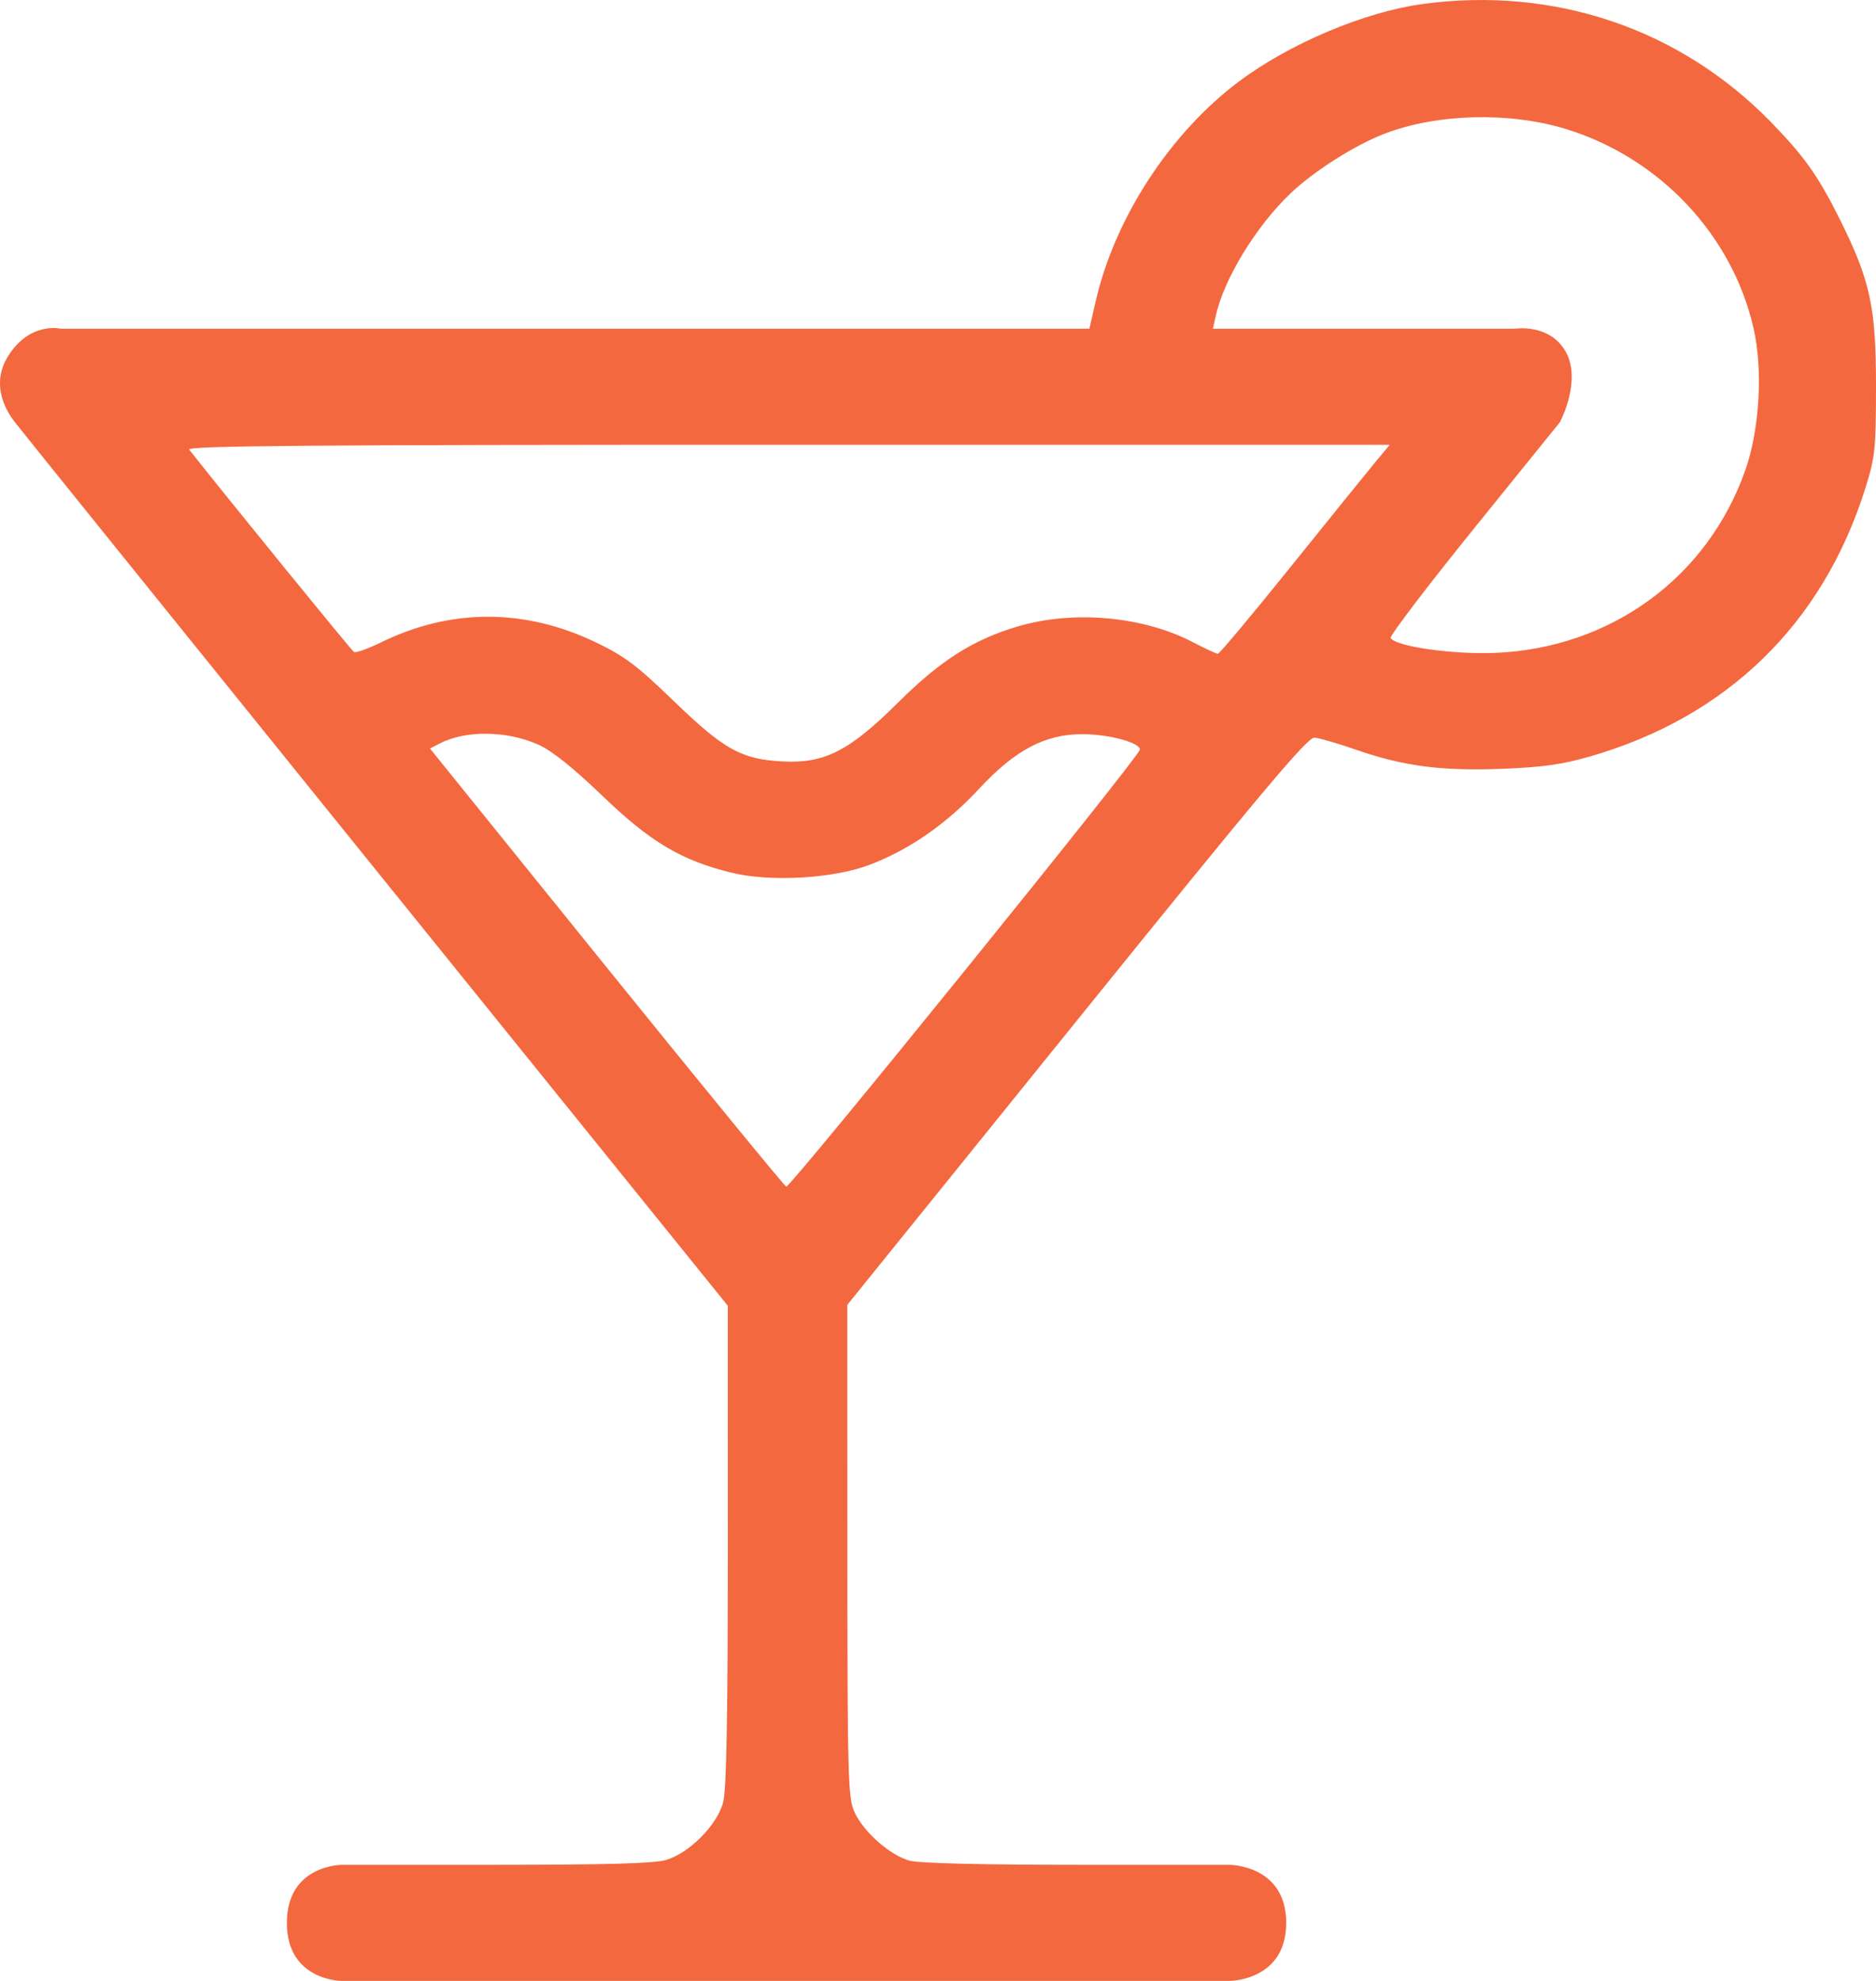 <svg width="36" height="38" viewBox="0 0 36 38" fill="none" xmlns="http://www.w3.org/2000/svg">
<path id="cocktail 1 (Traced)" fill-rule="evenodd" clip-rule="evenodd" d="M27.3 0.077C26.185 0.228 24.746 0.835 23.771 1.566C22.457 2.551 21.396 4.177 21.029 5.767L20.905 6.306H11.035H1.165C1.165 6.306 0.578 6.161 0.157 6.829C-0.263 7.497 0.289 8.096 0.312 8.132C0.336 8.169 3.417 11.989 7.16 16.623L13.966 25.048L13.967 29.635C13.967 32.906 13.942 34.322 13.878 34.569C13.764 35.009 13.226 35.552 12.774 35.682C12.55 35.747 11.612 35.773 9.508 35.773H6.557C6.557 35.773 5.505 35.773 5.505 36.887C5.505 38 6.557 38 6.557 38H15.075H23.594C23.594 38 24.682 38 24.682 36.887C24.682 35.773 23.594 35.773 23.594 35.773L20.672 35.773C18.847 35.773 17.64 35.743 17.457 35.694C17.085 35.593 16.581 35.153 16.402 34.771C16.272 34.494 16.263 34.16 16.261 29.753L16.26 25.031L20.66 19.584C24.214 15.184 25.092 14.139 25.225 14.15C25.315 14.157 25.683 14.264 26.04 14.388C26.946 14.7 27.655 14.792 28.828 14.748C29.598 14.718 29.975 14.666 30.509 14.512C33.141 13.755 34.976 11.969 35.794 9.37C35.983 8.769 35.999 8.615 36 7.419C36.001 5.904 35.892 5.392 35.324 4.244C34.9 3.389 34.638 3.016 33.995 2.353C32.247 0.554 29.834 -0.267 27.3 0.077ZM30.05 2.475C31.848 3.028 33.239 4.503 33.649 6.292C33.833 7.095 33.768 8.233 33.494 9.014C32.772 11.072 30.921 12.428 28.702 12.524C27.888 12.559 26.791 12.404 26.686 12.24C26.662 12.202 27.383 11.255 28.288 10.135L29.934 8.099C29.934 8.099 30.356 7.311 30.05 6.755C29.744 6.198 29.071 6.306 29.071 6.306H26.174H23.276L23.329 6.064C23.484 5.354 24.103 4.339 24.765 3.709C25.218 3.279 26 2.783 26.574 2.563C27.578 2.178 28.968 2.143 30.05 2.475ZM26.406 8.848C26.262 9.021 25.533 9.923 24.785 10.852C24.038 11.781 23.402 12.541 23.371 12.541C23.341 12.541 23.129 12.443 22.901 12.324C21.946 11.824 20.616 11.701 19.545 12.013C18.687 12.263 18.053 12.664 17.241 13.47C16.299 14.407 15.827 14.648 15.022 14.607C14.226 14.566 13.895 14.383 12.919 13.438C12.228 12.77 11.985 12.587 11.444 12.327C10.071 11.666 8.65 11.666 7.303 12.327C7.057 12.447 6.827 12.528 6.792 12.507C6.744 12.478 4.365 9.556 3.631 8.625C3.573 8.551 5.881 8.532 15.114 8.532H26.669L26.406 8.848ZM10.344 14.291C10.598 14.407 11.019 14.745 11.568 15.274C12.483 16.154 13.077 16.507 14.043 16.742C14.779 16.922 15.976 16.855 16.669 16.596C17.432 16.312 18.156 15.812 18.781 15.139C19.482 14.383 20.059 14.079 20.785 14.084C21.291 14.087 21.875 14.246 21.875 14.38C21.875 14.497 15.164 22.788 15.088 22.763C15.053 22.752 13.5 20.856 11.637 18.551L8.251 14.359L8.445 14.259C8.942 14.003 9.746 14.016 10.344 14.291Z" fill="#F4683F"/>
</svg>
